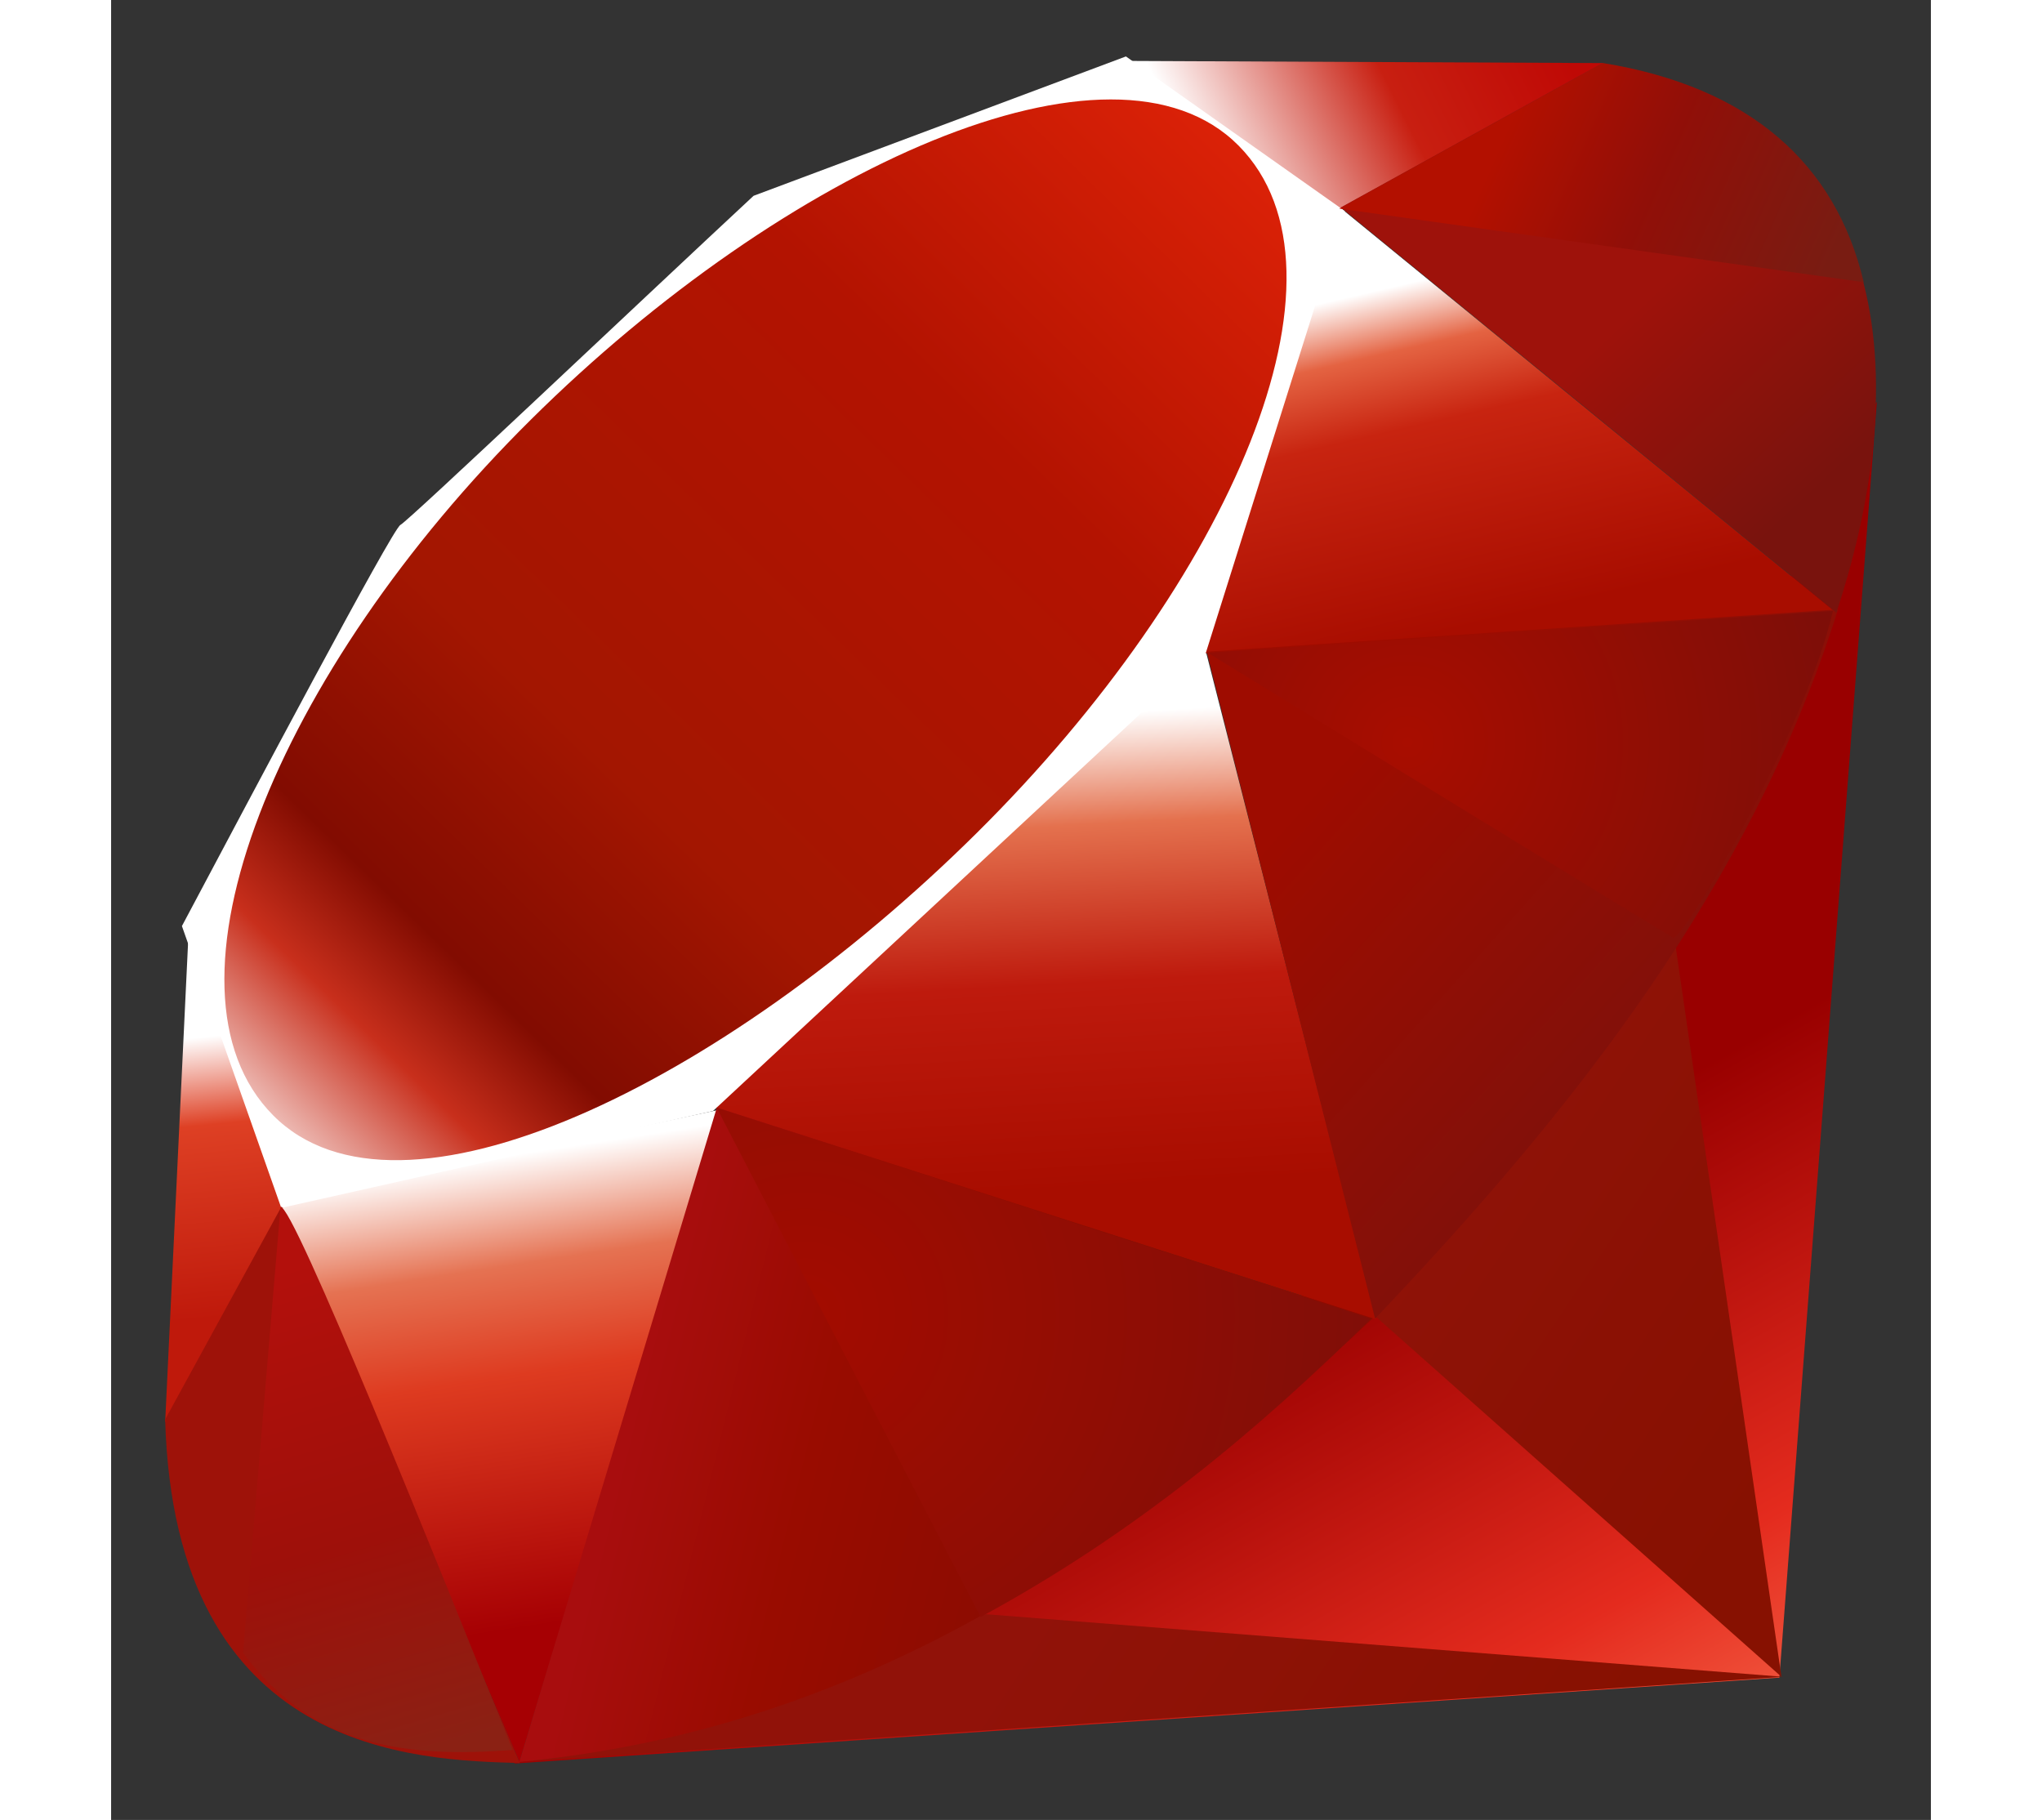 <svg viewBox="0 0 128 128"
     class="pgrmicn"
     width="21.32px" height="19px">
    <rect x="0" y="0" width="128" height="128" fill="#333333" stroke="none"/>
    <linearGradient id="ruby-original-a" gradientUnits="userSpaceOnUse" x1="157.08" y1="2382.05" x2="131.682"
                    y2="2426.892" gradientTransform="matrix(1 0 0 -1 -47.5 2517)">
        <stop offset="0" stop-color="#FB7655"></stop>
        <stop offset="0" stop-color="#FB7655"></stop>
        <stop offset=".41" stop-color="#E42B1E"></stop>
        <stop offset=".99" stop-color="#900"></stop>
        <stop offset="1" stop-color="#900"></stop>
    </linearGradient>
    <path fill="url(#ruby-original-a)" d="M97.078 83.214L28.34 124.031l89.003-6.04 6.855-89.745z"></path>
    <linearGradient id="ruby-original-b" gradientUnits="userSpaceOnUse" x1="169.731" y1="2419.72" x2="136.998"
                    y2="2441.685" gradientTransform="matrix(1 0 0 -1 -47.5 2517)">
        <stop offset="0" stop-color="#871101"></stop>
        <stop offset="0" stop-color="#871101"></stop>
        <stop offset=".99" stop-color="#911209"></stop>
        <stop offset="1" stop-color="#911209"></stop>
    </linearGradient>
    <path fill="url(#ruby-original-b)" d="M117.488 117.93l-7.649-52.799-20.837 27.514z"></path>
    <linearGradient id="ruby-original-c" gradientUnits="userSpaceOnUse" x1="143.542" y1="2380.69" x2="110.81"
                    y2="2402.655" gradientTransform="matrix(1 0 0 -1 -47.5 2517)">
        <stop offset="0" stop-color="#871101"></stop>
        <stop offset="0" stop-color="#871101"></stop>
        <stop offset=".99" stop-color="#911209"></stop>
        <stop offset="1" stop-color="#911209"></stop>
    </linearGradient>
    <path fill="url(#ruby-original-c)" d="M117.592 117.93l-56.044-4.399-32.91 10.385z"></path>
    <linearGradient id="ruby-original-d" gradientUnits="userSpaceOnUse" x1="74.817" y1="2435.622" x2="79.891"
                    y2="2402.644" gradientTransform="matrix(1 0 0 -1 -47.5 2517)">
        <stop offset="0" stop-color="#fff"></stop>
        <stop offset="0" stop-color="#fff"></stop>
        <stop offset=".23" stop-color="#E57252"></stop>
        <stop offset=".46" stop-color="#DE3B20"></stop>
        <stop offset=".99" stop-color="#A60003"></stop>
        <stop offset="1" stop-color="#A60003"></stop>
    </linearGradient>
    <path fill="url(#ruby-original-d)" d="M28.717 123.928l14.001-45.867-30.81 6.588z"></path>
    <linearGradient id="ruby-original-e" gradientUnits="userSpaceOnUse" x1="109.719" y1="2466.413" x2="111.589"
                    y2="2432.757" gradientTransform="matrix(1 0 0 -1 -47.5 2517)">
        <stop offset="0" stop-color="#fff"></stop>
        <stop offset="0" stop-color="#fff"></stop>
        <stop offset=".23" stop-color="#E4714E"></stop>
        <stop offset=".56" stop-color="#BE1A0D"></stop>
        <stop offset=".99" stop-color="#A80D00"></stop>
        <stop offset="1" stop-color="#A80D00"></stop>
    </linearGradient>
    <path fill="url(#ruby-original-e)" d="M88.996 92.797l-12.882-50.46-36.866 34.558z"></path>
    <linearGradient id="ruby-original-f" gradientUnits="userSpaceOnUse" x1="140.691" y1="2497.523" x2="146.289"
                    y2="2473.401" gradientTransform="matrix(1 0 0 -1 -47.5 2517)">
        <stop offset="0" stop-color="#fff"></stop>
        <stop offset="0" stop-color="#fff"></stop>
        <stop offset=".18" stop-color="#E46342"></stop>
        <stop offset=".4" stop-color="#C82410"></stop>
        <stop offset=".99" stop-color="#A80D00"></stop>
        <stop offset="1" stop-color="#A80D00"></stop>
    </linearGradient>
    <path fill="url(#ruby-original-f)" d="M121.275 43.047L86.426 14.585l-9.704 31.373z"></path>
    <linearGradient id="ruby-original-g" gradientUnits="userSpaceOnUse" x1="123.6" y1="2506.018" x2="147.719"
                    y2="2518.077" gradientTransform="matrix(1 0 0 -1 -47.5 2517)">
        <stop offset="0" stop-color="#fff"></stop>
        <stop offset="0" stop-color="#fff"></stop>
        <stop offset=".54" stop-color="#C81F11"></stop>
        <stop offset=".99" stop-color="#BF0905"></stop>
        <stop offset="1" stop-color="#BF0905"></stop>
    </linearGradient>
    <path fill="url(#ruby-original-g)" d="M104.978 4.437L84.481 15.764 71.551 4.285z"></path>
    <linearGradient id="ruby-original-h" gradientUnits="userSpaceOnUse" x1="53.674" y1="2444.028" x2="55.66"
                    y2="2424.153" gradientTransform="matrix(1 0 0 -1 -47.5 2517)">
        <stop offset="0" stop-color="#fff"></stop>
        <stop offset="0" stop-color="#fff"></stop>
        <stop offset=".31" stop-color="#DE4024"></stop>
        <stop offset=".99" stop-color="#BF190B"></stop>
        <stop offset="1" stop-color="#BF190B"></stop>
    </linearGradient>
    <path fill="url(#ruby-original-h)" d="M3.802 100.034l8.586-15.659L5.442 65.72z"></path>
    <path fill="#fff"
          d="M4.981 65.131l6.987 19.821 30.365-6.812L77 45.922l9.783-31.075L71.38 3.969l-26.19 9.802c-8.252 7.675-24.263 22.86-24.84 23.146-.573.291-10.575 19.195-15.369 28.214z"></path>
    <linearGradient id="ruby-original-i" gradientUnits="userSpaceOnUse" x1="40.026" y1="2418.781" x2="133.345"
                    y2="2514.739" gradientTransform="matrix(1 0 0 -1 -47.5 2517)">
        <stop offset="0" stop-color="#BD0012"></stop>
        <stop offset="0" stop-color="#BD0012"></stop>
        <stop offset=".07" stop-color="#fff"></stop>
        <stop offset=".17" stop-color="#fff"></stop>
        <stop offset=".27" stop-color="#C82F1C"></stop>
        <stop offset=".33" stop-color="#820C01"></stop>
        <stop offset=".46" stop-color="#A31601"></stop>
        <stop offset=".72" stop-color="#B31301"></stop>
        <stop offset=".99" stop-color="#E82609"></stop>
        <stop offset="1" stop-color="#E82609"></stop>
    </linearGradient>
    <path fill="url(#ruby-original-i)"
          d="M29.519 29.521c17.882-17.73 40.937-28.207 49.785-19.28 8.843 8.926-.534 30.62-18.418 48.345-17.884 17.725-40.653 28.779-49.493 19.852-8.849-8.92.242-31.191 18.126-48.917z"></path>
    <linearGradient id="ruby-original-j" gradientUnits="userSpaceOnUse" x1="111.507" y1="2409.102" x2="83.398"
                    y2="2416.039" gradientTransform="matrix(1 0 0 -1 -47.5 2517)">
        <stop offset="0" stop-color="#8C0C01"></stop>
        <stop offset="0" stop-color="#8C0C01"></stop>
        <stop offset=".54" stop-color="#990C00"></stop>
        <stop offset=".99" stop-color="#A80D0E"></stop>
        <stop offset="1" stop-color="#A80D0E"></stop>
    </linearGradient>
    <path fill="url(#ruby-original-j)"
          d="M28.717 123.909l13.89-46.012 46.135 14.82c-16.68 15.642-35.233 28.865-60.025 31.192z"></path>
    <linearGradient id="ruby-original-k" gradientUnits="userSpaceOnUse" x1="159.785" y1="2442.837" x2="134.814"
                    y2="2465.217" gradientTransform="matrix(1 0 0 -1 -47.5 2517)">
        <stop offset="0" stop-color="#7E110B"></stop>
        <stop offset="0" stop-color="#7E110B"></stop>
        <stop offset=".99" stop-color="#9E0C00"></stop>
        <stop offset="1" stop-color="#9E0C00"></stop>
    </linearGradient>
    <path fill="url(#ruby-original-k)"
          d="M77.062 45.831l11.844 46.911c13.934-14.65 26.439-30.401 32.563-49.883l-44.407 2.972z"></path>
    <linearGradient id="ruby-original-l" gradientUnits="userSpaceOnUse" x1="168.959" y1="2483.901" x2="156.521"
                    y2="2497.199" gradientTransform="matrix(1 0 0 -1 -47.5 2517)">
        <stop offset="0" stop-color="#79130D"></stop>
        <stop offset="0" stop-color="#79130D"></stop>
        <stop offset=".99" stop-color="#9E120B"></stop>
        <stop offset="1" stop-color="#9E120B"></stop>
    </linearGradient>
    <path fill="url(#ruby-original-l)"
          d="M121.348 43.097c4.74-14.305 5.833-34.825-16.517-38.635l-18.339 10.13 34.856 28.505z"></path>
    <path fill="#9E1209"
          d="M3.802 99.828c.656 23.608 17.689 23.959 24.945 24.167l-16.759-39.14-8.186 14.973z"></path>
    <radialGradient id="ruby-original-m" cx="138.703" cy="2464.789" r="30.601"
                    gradientTransform="matrix(1 0 0 -1 -47.5 2517)" gradientUnits="userSpaceOnUse">
        <stop offset="0" stop-color="#A80D00"></stop>
        <stop offset="0" stop-color="#A80D00"></stop>
        <stop offset=".99" stop-color="#7E0E08"></stop>
        <stop offset="1" stop-color="#7E0E08"></stop>
    </radialGradient>
    <path fill="url(#ruby-original-m)"
          d="M77.128 45.904c10.708 6.581 32.286 19.798 32.723 20.041.68.383 9.304-14.542 11.261-22.976l-43.984 2.935z"></path>
    <radialGradient id="ruby-original-n" cx="96.325" cy="2424.465" r="40.679"
                    gradientTransform="matrix(1 0 0 -1 -47.5 2517)" gradientUnits="userSpaceOnUse">
        <stop offset="0" stop-color="#A30C00"></stop>
        <stop offset="0" stop-color="#A30C00"></stop>
        <stop offset=".99" stop-color="#800E08"></stop>
        <stop offset="1" stop-color="#800E08"></stop>
    </radialGradient>
    <path fill="url(#ruby-original-n)"
          d="M42.589 77.897l18.57 35.828c10.98-5.955 19.579-13.211 27.454-20.983L42.589 77.897z"></path>
    <linearGradient id="ruby-original-o" gradientUnits="userSpaceOnUse" x1="67.509" y1="2393.115" x2="57.373"
                    y2="2427.506" gradientTransform="matrix(1 0 0 -1 -47.5 2517)">
        <stop offset="0" stop-color="#8B2114"></stop>
        <stop offset="0" stop-color="#8B2114"></stop>
        <stop offset=".43" stop-color="#9E100A"></stop>
        <stop offset=".99" stop-color="#B3100C"></stop>
        <stop offset="1" stop-color="#B3100C"></stop>
    </linearGradient>
    <path fill="url(#ruby-original-o)"
          d="M11.914 84.904l-2.631 31.331c4.964 6.781 11.794 7.371 18.96 6.842-5.184-12.9-15.538-38.696-16.329-38.173z"></path>
    <linearGradient id="ruby-original-p" gradientUnits="userSpaceOnUse" x1="145.272" y1="2507.076" x2="167.996"
                    y2="2497.045" gradientTransform="matrix(1 0 0 -1 -47.5 2517)">
        <stop offset="0" stop-color="#B31000"></stop>
        <stop offset="0" stop-color="#B31000"></stop>
        <stop offset=".44" stop-color="#910F08"></stop>
        <stop offset=".99" stop-color="#791C12"></stop>
        <stop offset="1" stop-color="#791C12"></stop>
    </linearGradient>
    <path fill="url(#ruby-original-p)"
          d="M86.384 14.67l36.891 5.177c-1.969-8.343-8.015-13.727-18.32-15.41L86.384 14.67z"></path>
</svg>